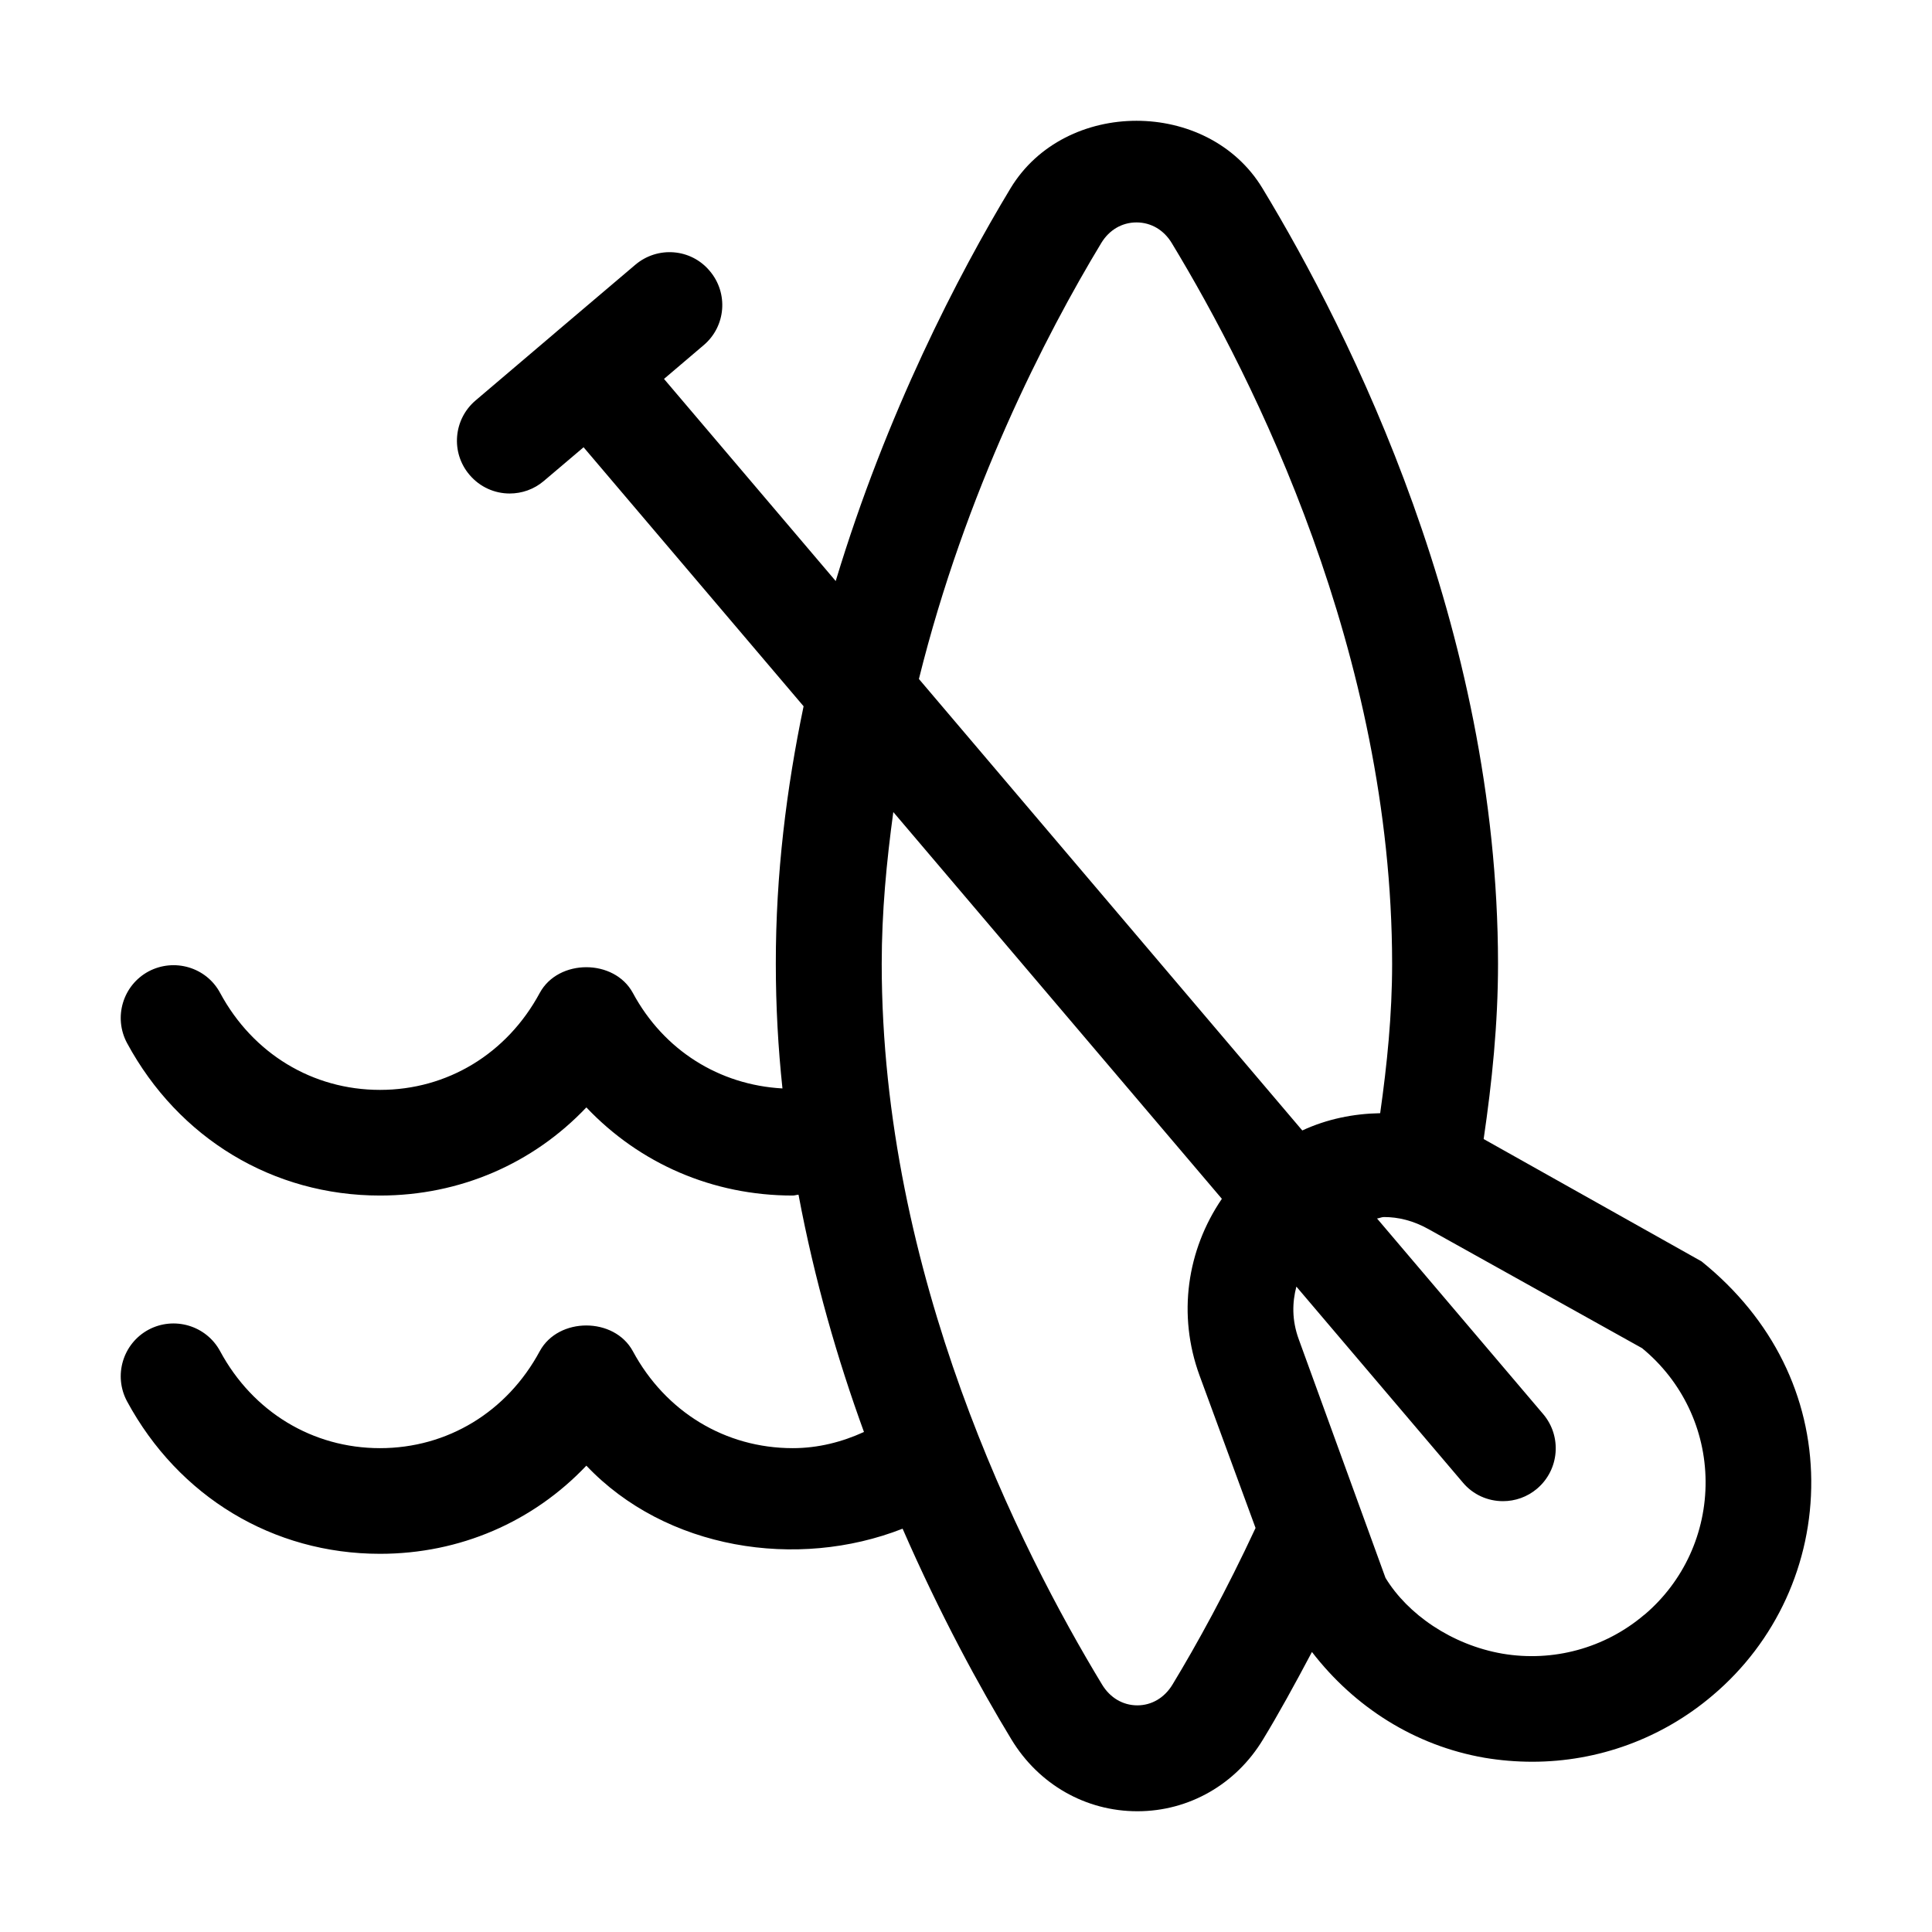 <svg width="16" height="16" viewBox="0 0 16 16" fill="currentColor" xmlns="http://www.w3.org/2000/svg">
<path d="M14.091 10.446L12.287 9.433C12.356 8.962 12.406 8.48 12.406 7.981C12.404 5.194 11.183 2.761 10.455 1.559C10.004 0.814 8.82 0.814 8.369 1.559C7.939 2.271 7.341 3.42 6.921 4.812L5.499 3.138L5.827 2.859C6.012 2.703 6.034 2.427 5.877 2.243C5.722 2.058 5.446 2.036 5.261 2.193L4.601 2.753C4.601 2.753 4.6 2.754 4.6 2.754C4.6 2.754 4.599 2.755 4.599 2.755L3.939 3.316C3.754 3.473 3.732 3.749 3.888 3.932C3.975 4.035 4.098 4.087 4.221 4.087C4.321 4.087 4.422 4.053 4.504 3.983L4.833 3.704L6.655 5.849C6.514 6.525 6.424 7.24 6.425 7.983C6.425 8.333 6.444 8.677 6.48 9.014C5.958 8.985 5.498 8.7 5.241 8.223C5.087 7.939 4.624 7.939 4.47 8.223C4.199 8.726 3.705 9.026 3.147 9.026C2.589 9.026 2.094 8.726 1.823 8.223C1.709 8.01 1.443 7.932 1.23 8.045C1.017 8.16 0.938 8.425 1.052 8.638C1.479 9.428 2.261 9.901 3.147 9.901C3.809 9.901 4.415 9.636 4.856 9.171C5.297 9.636 5.902 9.901 6.565 9.901C6.581 9.901 6.596 9.895 6.613 9.894C6.745 10.598 6.936 11.258 7.155 11.859C6.973 11.942 6.776 11.993 6.565 11.993C6.007 11.993 5.512 11.693 5.241 11.19C5.087 10.906 4.624 10.906 4.47 11.19C4.199 11.693 3.705 11.993 3.147 11.993C2.589 11.993 2.094 11.693 1.823 11.19C1.708 10.977 1.442 10.899 1.23 11.012C1.017 11.127 0.938 11.392 1.052 11.605C1.479 12.395 2.261 12.868 3.147 12.868C3.809 12.868 4.415 12.603 4.856 12.138C5.514 12.832 6.6 13.003 7.475 12.66C7.786 13.373 8.113 13.972 8.376 14.405C8.602 14.778 8.991 15 9.419 15C9.419 15 9.419 15 9.42 15C9.846 15 10.236 14.777 10.46 14.405C10.584 14.202 10.722 13.951 10.865 13.681C11.217 14.138 11.717 14.457 12.294 14.557C12.425 14.579 12.558 14.59 12.69 14.59C13.233 14.59 13.762 14.399 14.184 14.04C14.709 13.596 15.006 12.946 15 12.258C14.994 11.571 14.686 10.925 14.091 10.446ZM9.12 2.013C9.186 1.904 9.292 1.842 9.412 1.842C9.532 1.842 9.638 1.904 9.704 2.013C10.385 3.137 11.527 5.407 11.529 7.981C11.529 8.405 11.487 8.816 11.43 9.219C11.208 9.223 10.99 9.267 10.785 9.362L7.61 5.623C7.995 4.07 8.659 2.775 9.12 2.013ZM9.71 13.951C9.644 14.06 9.538 14.123 9.419 14.123C9.299 14.123 9.193 14.06 9.127 13.951C8.446 12.828 7.303 10.559 7.302 7.983C7.302 7.552 7.342 7.135 7.398 6.725L10.119 9.928C9.83 10.352 9.75 10.888 9.934 11.391L10.398 12.654C10.156 13.174 9.913 13.616 9.71 13.951ZM13.618 13.373C13.618 13.373 13.618 13.373 13.617 13.373C13.291 13.65 12.862 13.766 12.443 13.695C12.021 13.622 11.656 13.367 11.474 13.067L10.756 11.092C10.697 10.931 10.702 10.785 10.736 10.655L12.114 12.277C12.2 12.38 12.323 12.432 12.447 12.432C12.547 12.432 12.648 12.398 12.73 12.328C12.914 12.171 12.936 11.895 12.78 11.711L11.404 10.091C11.424 10.089 11.441 10.079 11.462 10.079C11.579 10.079 11.703 10.108 11.83 10.179L13.599 11.165C13.93 11.437 14.122 11.838 14.125 12.266C14.128 12.693 13.944 13.097 13.618 13.373Z" />
</svg>
